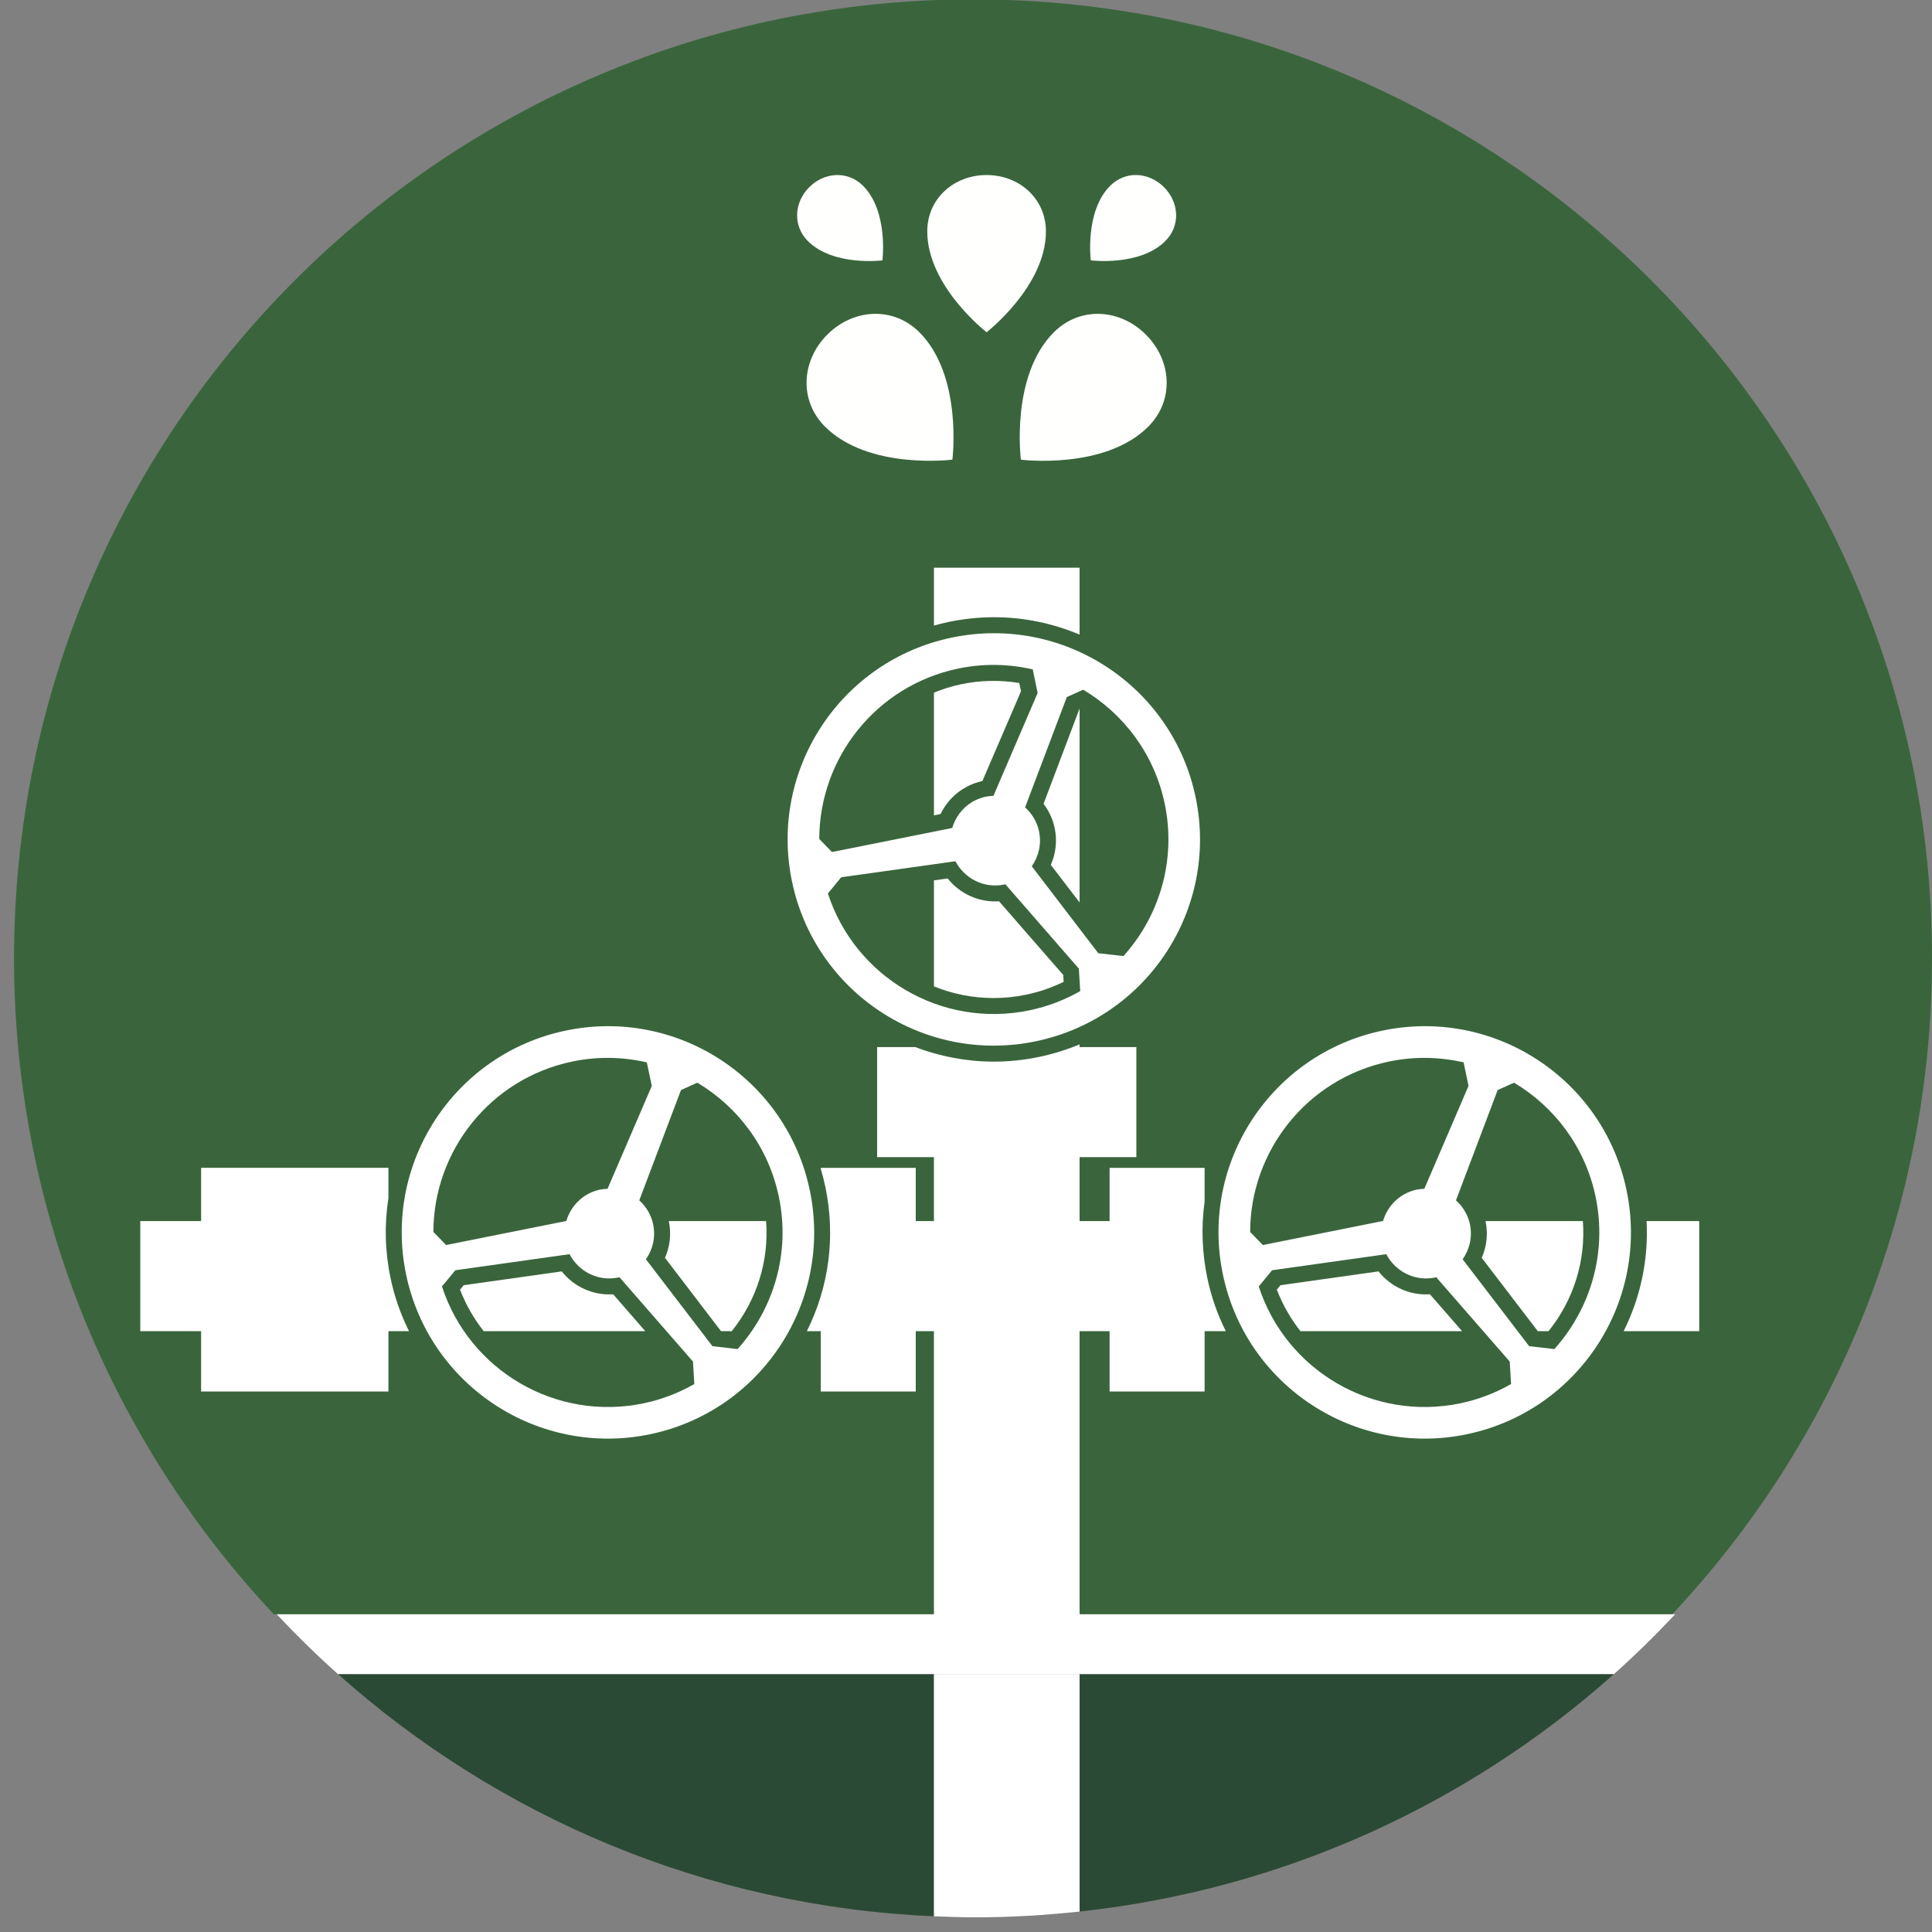 <?xml version="1.0" encoding="utf-8"?>
<!-- Generator: Adobe Illustrator 16.0.0, SVG Export Plug-In . SVG Version: 6.00 Build 0)  -->
<!DOCTYPE svg PUBLIC "-//W3C//DTD SVG 1.1//EN" "http://www.w3.org/Graphics/SVG/1.1/DTD/svg11.dtd">
<svg version="1.1" id="Capa_1" xmlns="http://www.w3.org/2000/svg" xmlns:xlink="http://www.w3.org/1999/xlink" x="0px" y="0px"
	 width="100px" height="100px" viewBox="0 0 100 100" enable-background="new 0 0 100 100" xml:space="preserve">
<rect x="0" y="0" width="100" height="100" fill="#808080" stroke="none"/>
<g>
	<path fill="#3A653C" d="M54.163,83.555h20.332h10.291h1.768C94.887,74.676,100,62.74,100,49.603
		c0-27.414-22.223-49.636-49.637-49.636c-27.413,0-49.636,22.223-49.636,49.636c0,13.138,5.112,25.073,13.446,33.952h29.697H54.163z
		"/>
	<path fill="#FFFFFF" d="M86.705,83.555h-1.767H74.646H54.314H44.022H14.325c1.013,1.08,2.071,2.117,3.177,3.104h29.262h6.043
		h23.348h6.043h1.331C84.634,85.672,85.692,84.635,86.705,83.555z"/>
	<path fill="#FFFFFD" d="M52.841,23.792c0,0,4.331,0.55,6.593-1.71c1.351-1.35,1.227-3.413-0.124-4.763
		c-1.347-1.348-3.412-1.47-4.762-0.121C52.288,19.458,52.841,23.792,52.841,23.792z"/>
	<path fill="#FFFFFD" d="M60.319,12.475c0.789-0.789,0.718-1.997-0.071-2.787c-0.791-0.789-1.996-0.861-2.785-0.072
		c-1.325,1.323-1.003,3.86-1.003,3.86S58.998,13.799,60.319,12.475z"/>
	<path fill="#FFFFFD" d="M51.066,17.197c0,0,3.071-2.379,3.071-5.22c0-1.695-1.376-2.917-3.071-2.917
		c-1.694,0-3.071,1.222-3.071,2.917C47.995,14.818,51.066,17.197,51.066,17.197z"/>
	<path fill="#FFFFFD" d="M45.674,13.477c0,0,0.32-2.537-1.003-3.86c-0.788-0.79-1.994-0.717-2.785,0.072
		c-0.788,0.79-0.86,1.998-0.071,2.787C43.135,13.799,45.674,13.477,45.674,13.477z"/>
	<path fill="#FFFFFD" d="M42.823,17.318c-1.35,1.35-1.471,3.414-0.122,4.763c2.261,2.26,6.594,1.71,6.594,1.71
		s0.551-4.334-1.709-6.595C46.236,15.849,44.171,15.97,42.823,17.318z"/>
	<path fill="none" d="M49.289,42.855c0.231-0.793,0.874-1.44,1.743-1.621c0.129-0.027,0.26-0.036,0.389-0.042l2.287-5.324
		l-0.252-1.22c-1.235-0.284-2.545-0.319-3.863-0.043c-4.257,0.89-7.182,4.639-7.188,8.82l0.658,0.677L49.289,42.855z M48.341,35.851
		c0.454-0.187,0.928-0.335,1.419-0.436c0.984-0.207,1.999-0.227,2.997-0.062l0.091,0.428l-2,4.647
		c-0.953,0.204-1.747,0.837-2.164,1.706l-0.343,0.068V35.851z"/>
	<path fill="none" d="M53.782,43.033c0.135,0.654-0.023,1.296-0.377,1.805l3.442,4.5l1.304,0.146
		c1.858-2.066,2.745-4.954,2.135-7.885c-0.538-2.573-2.127-4.652-4.22-5.902l-0.848,0.382l-2.159,5.709
		C53.412,42.107,53.675,42.532,53.782,43.033z M55.871,36.693l0.008-0.002v10.02l-1.489-1.944c0.265-0.596,0.336-1.254,0.2-1.902
		c-0.095-0.46-0.293-0.887-0.576-1.257L55.871,36.693z"/>
	<path fill="none" d="M33.807,63.373c0.137,0.656-0.019,1.299-0.374,1.807l3.442,4.498l1.302,0.15
		c1.858-2.068,2.749-4.957,2.135-7.887c-0.538-2.574-2.124-4.65-4.217-5.902l-0.847,0.381l-2.16,5.711
		C33.44,62.449,33.704,62.873,33.807,63.373z M34.619,63.205l-0.002-0.002h5.037c0.152,2.053-0.472,4.064-1.778,5.699h-0.515
		l-0.045-0.006l-2.897-3.791C34.682,64.51,34.753,63.852,34.619,63.205z"/>
	<path fill="none" d="M29.315,63.197c0.232-0.793,0.875-1.441,1.742-1.623c0.129-0.025,0.259-0.037,0.389-0.041l2.291-5.326
		l-0.257-1.219c-1.231-0.283-2.542-0.318-3.862-0.043c-4.256,0.889-7.18,4.641-7.186,8.82l0.66,0.678L29.315,63.197z"/>
	<path fill="none" d="M74.336,66.105c-0.019,0.004-0.034,0.016-0.052,0.018c-1.044,0.219-2.063-0.307-2.529-1.207l-5.913,0.832
		l-0.689,0.838c1.404,4.334,5.877,7,10.439,6.049c0.945-0.199,1.825-0.541,2.62-0.996l-0.069-1.164L74.336,66.105z M67.312,68.902
		c-0.505-0.639-0.921-1.361-1.224-2.15l0.188-0.23l5.075-0.715c0.631,0.799,1.62,1.254,2.66,1.186l1.664,1.91H67.312z"/>
	<path fill="none" d="M76.085,63.373c0.136,0.656-0.023,1.299-0.379,1.807l3.442,4.498l1.306,0.15
		c1.854-2.068,2.747-4.957,2.133-7.887c-0.537-2.574-2.126-4.65-4.22-5.902L77.52,56.42l-2.159,5.711
		C75.715,62.449,75.978,62.873,76.085,63.373z M76.893,63.205v-0.002h5.036c0.152,2.053-0.469,4.064-1.777,5.699h-0.514
		l-0.046-0.006l-2.899-3.791C76.956,64.51,77.025,63.852,76.893,63.205z"/>
	<path fill="none" d="M52.035,45.765c-0.021,0.005-0.034,0.014-0.052,0.017c-1.044,0.219-2.062-0.307-2.529-1.206l-5.914,0.831
		l-0.688,0.838c1.403,4.332,5.877,7,10.439,6.047c0.945-0.197,1.821-0.539,2.621-0.994l-0.072-1.167L52.035,45.765z M53.121,51.482
		c-0.557,0.119-1.126,0.176-1.688,0.176c-1.084,0-2.13-0.211-3.092-0.602v-5.488l0.71-0.1c0.631,0.797,1.62,1.251,2.658,1.183
		l3.323,3.813l0.022,0.354C54.439,51.121,53.792,51.344,53.121,51.482z"/>
	<path fill="none" d="M71.587,63.197c0.233-0.793,0.878-1.441,1.748-1.623c0.127-0.025,0.258-0.037,0.387-0.041l2.289-5.326
		l-0.255-1.219c-1.233-0.283-2.544-0.318-3.862-0.043c-4.258,0.889-7.179,4.641-7.187,8.82l0.659,0.678L71.587,63.197z"/>
	<path fill="none" d="M32.062,66.105c-0.018,0.004-0.034,0.016-0.053,0.018c-1.043,0.219-2.062-0.307-2.528-1.207l-5.911,0.832
		l-0.693,0.838c1.405,4.334,5.882,7,10.44,6.049c0.948-0.199,1.824-0.541,2.622-0.996l-0.07-1.164L32.062,66.105z M25.037,68.902
		c-0.506-0.639-0.922-1.361-1.227-2.15l0.191-0.23l5.074-0.715c0.631,0.799,1.621,1.254,2.661,1.186l1.662,1.91H25.037z"/>
	<path fill="#2B4A35" d="M46.764,86.658H17.502c8.269,7.371,19.017,12.02,30.839,12.529V86.658H46.764z"/>
	<path fill="#2B4A35" d="M83.528,86.658h-1.331h-6.043H55.879v12.283C66.439,97.803,76.01,93.359,83.528,86.658z"/>
	<path fill="#FFFFFF" d="M71.352,65.807l-5.075,0.715l-0.188,0.23c0.303,0.789,0.719,1.512,1.224,2.15h8.364l-1.664-1.91
		C72.972,67.061,71.982,66.605,71.352,65.807z"/>
	<path fill="#FFFFFF" d="M87.951,68.902v-5.699h-2.726c0.106,1.973-0.302,3.924-1.186,5.699H87.951z"/>
	<path fill="#FFFFFF" d="M79.592,68.896l0.046,0.006h0.514c1.309-1.635,1.93-3.646,1.777-5.699h-5.036v0.002
		c0.133,0.646,0.063,1.305-0.2,1.9L79.592,68.896z"/>
	<path fill="#FFFFFF" d="M51.709,46.651c-1.038,0.068-2.027-0.386-2.658-1.183l-0.71,0.1v5.488c0.962,0.391,2.008,0.602,3.092,0.602
		c0.563,0,1.132-0.057,1.688-0.176c0.671-0.139,1.318-0.361,1.934-0.664l-0.022-0.354L51.709,46.651z"/>
	<path fill="#FFFFFF" d="M54.39,44.766l1.489,1.944v-10.02l-0.008,0.002l-1.857,4.914c0.283,0.37,0.481,0.796,0.576,1.257
		C54.726,43.512,54.654,44.17,54.39,44.766z"/>
	<path fill="#FFFFFF" d="M29.076,65.807l-5.074,0.715l-0.191,0.23c0.305,0.789,0.721,1.512,1.227,2.15h8.362l-1.662-1.91
		C30.697,67.061,29.707,66.605,29.076,65.807z"/>
	<path fill="#FFFFFF" d="M50.848,40.428l2-4.647l-0.091-0.428c-0.998-0.165-2.013-0.145-2.997,0.062
		c-0.491,0.101-0.965,0.249-1.419,0.436v6.351l0.343-0.068C49.101,41.266,49.895,40.632,50.848,40.428z"/>
	<path fill="#FFFFFF" d="M37.316,68.896l0.045,0.006h0.515c1.307-1.635,1.931-3.646,1.778-5.699h-5.037l0.002,0.002
		c0.134,0.646,0.063,1.305-0.2,1.9L37.316,68.896z"/>
	<path fill="#FFFFFF" d="M20.105,72.025v-3.123h1.067c-0.432-0.861-0.758-1.785-0.96-2.76c-0.289-1.383-0.319-2.781-0.107-4.137
		v-1.559h-9.696v2.756H7.261v5.699h3.148v3.123H20.105z"/>
	<path fill="#FFFFFF" d="M55.879,86.658V68.902h1.554v3.123h4.917v-3.123h1.098c-0.43-0.861-0.757-1.785-0.959-2.76
		c-0.275-1.32-0.319-2.65-0.139-3.949v-1.746h-4.917v2.756h-1.554v-3.309h2.939v-5.697h-2.939v-0.139
		c-0.667,0.277-1.364,0.494-2.087,0.645c-0.777,0.164-1.573,0.248-2.362,0.248c-1.416-0.004-2.785-0.27-4.059-0.754H45.4v5.697h2.94
		v3.309h-0.941v-2.756h-4.916v0.049c0.091,0.307,0.172,0.621,0.238,0.943c0.534,2.557,0.193,5.16-0.959,7.463h0.721v3.123h4.916
		v-3.123h0.941v17.756h4.466H55.879z"/>
	<path fill="#FFFFFF" d="M55.879,98.941V86.658h-3.072h-4.466v12.529c0.721,0.031,1.445,0.053,2.174,0.053
		C52.329,99.24,54.115,99.131,55.879,98.941z"/>
	<path fill="#FFFFFF" d="M51.451,31.947c1.557,0,3.053,0.321,4.428,0.9v-3.463h-7.538v2.995c0.245-0.068,0.495-0.132,0.747-0.185
		C49.866,32.032,50.661,31.947,51.451,31.947z"/>
	<path fill="#FFFFFF" d="M53.622,53.895c5.769-1.205,9.469-6.862,8.263-12.629c-1.203-5.769-6.858-9.469-12.627-8.263
		c-5.769,1.206-9.469,6.86-8.263,12.63C42.201,51.398,47.854,55.1,53.622,53.895z M53.291,52.293
		c-4.563,0.953-9.036-1.715-10.439-6.047l0.688-0.838l5.914-0.831c0.468,0.899,1.485,1.424,2.529,1.206
		c0.018-0.003,0.031-0.012,0.052-0.017l3.805,4.368l0.072,1.167C55.112,51.754,54.236,52.096,53.291,52.293z M56.066,35.698
		c2.093,1.25,3.682,3.329,4.22,5.902c0.61,2.931-0.276,5.818-2.135,7.885l-1.304-0.146l-3.442-4.5
		c0.354-0.508,0.512-1.15,0.377-1.805c-0.107-0.501-0.37-0.926-0.723-1.244l2.159-5.709L56.066,35.698z M49.593,34.605
		c1.318-0.276,2.628-0.241,3.863,0.043l0.252,1.22l-2.287,5.324c-0.129,0.006-0.26,0.015-0.389,0.042
		c-0.869,0.181-1.512,0.828-1.743,1.621l-6.226,1.247l-0.658-0.677C42.411,39.244,45.336,35.495,49.593,34.605z"/>
	<path fill="#FFFFFF" d="M75.927,74.236c5.769-1.207,9.467-6.861,8.263-12.631c-1.205-5.77-6.861-9.467-12.629-8.262
		c-5.771,1.207-9.471,6.861-8.263,12.629C64.504,71.74,70.158,75.439,75.927,74.236z M75.592,72.635
		c-4.563,0.951-9.035-1.715-10.439-6.049l0.689-0.838l5.913-0.832c0.467,0.9,1.485,1.426,2.529,1.207
		c0.018-0.002,0.033-0.014,0.052-0.018l3.807,4.369l0.069,1.164C77.417,72.094,76.537,72.436,75.592,72.635z M78.367,56.039
		c2.094,1.252,3.683,3.328,4.22,5.902c0.614,2.93-0.278,5.818-2.133,7.887l-1.306-0.15l-3.442-4.498
		c0.355-0.508,0.515-1.15,0.379-1.807c-0.107-0.5-0.37-0.924-0.725-1.242l2.159-5.711L78.367,56.039z M71.894,54.945
		c1.318-0.275,2.629-0.24,3.862,0.043l0.255,1.219l-2.289,5.326c-0.129,0.004-0.26,0.016-0.387,0.041
		c-0.87,0.182-1.515,0.83-1.748,1.623l-6.221,1.246l-0.659-0.678C64.715,59.586,67.636,55.834,71.894,54.945z"/>
	<path fill="#FFFFFF" d="M33.651,74.236c5.769-1.207,9.469-6.861,8.263-12.631c-1.208-5.77-6.863-9.467-12.631-8.262
		c-5.769,1.207-9.467,6.861-8.263,12.629C22.229,71.74,27.882,75.439,33.651,74.236z M33.316,72.635
		c-4.559,0.951-9.035-1.715-10.44-6.049l0.693-0.838l5.911-0.832c0.467,0.9,1.485,1.426,2.528,1.207
		c0.019-0.002,0.035-0.014,0.053-0.018l3.807,4.369l0.07,1.164C35.141,72.094,34.265,72.436,33.316,72.635z M36.095,56.039
		c2.093,1.252,3.679,3.328,4.217,5.902c0.614,2.93-0.276,5.818-2.135,7.887l-1.302-0.15l-3.442-4.498
		c0.355-0.508,0.511-1.15,0.374-1.807c-0.103-0.5-0.366-0.924-0.719-1.242l2.16-5.711L36.095,56.039z M29.618,54.945
		c1.32-0.275,2.631-0.24,3.862,0.043l0.257,1.219l-2.291,5.326c-0.13,0.004-0.26,0.016-0.389,0.041
		c-0.867,0.182-1.51,0.83-1.742,1.623l-6.223,1.246l-0.66-0.678C22.438,59.586,25.362,55.834,29.618,54.945z"/>
</g>
</svg>
